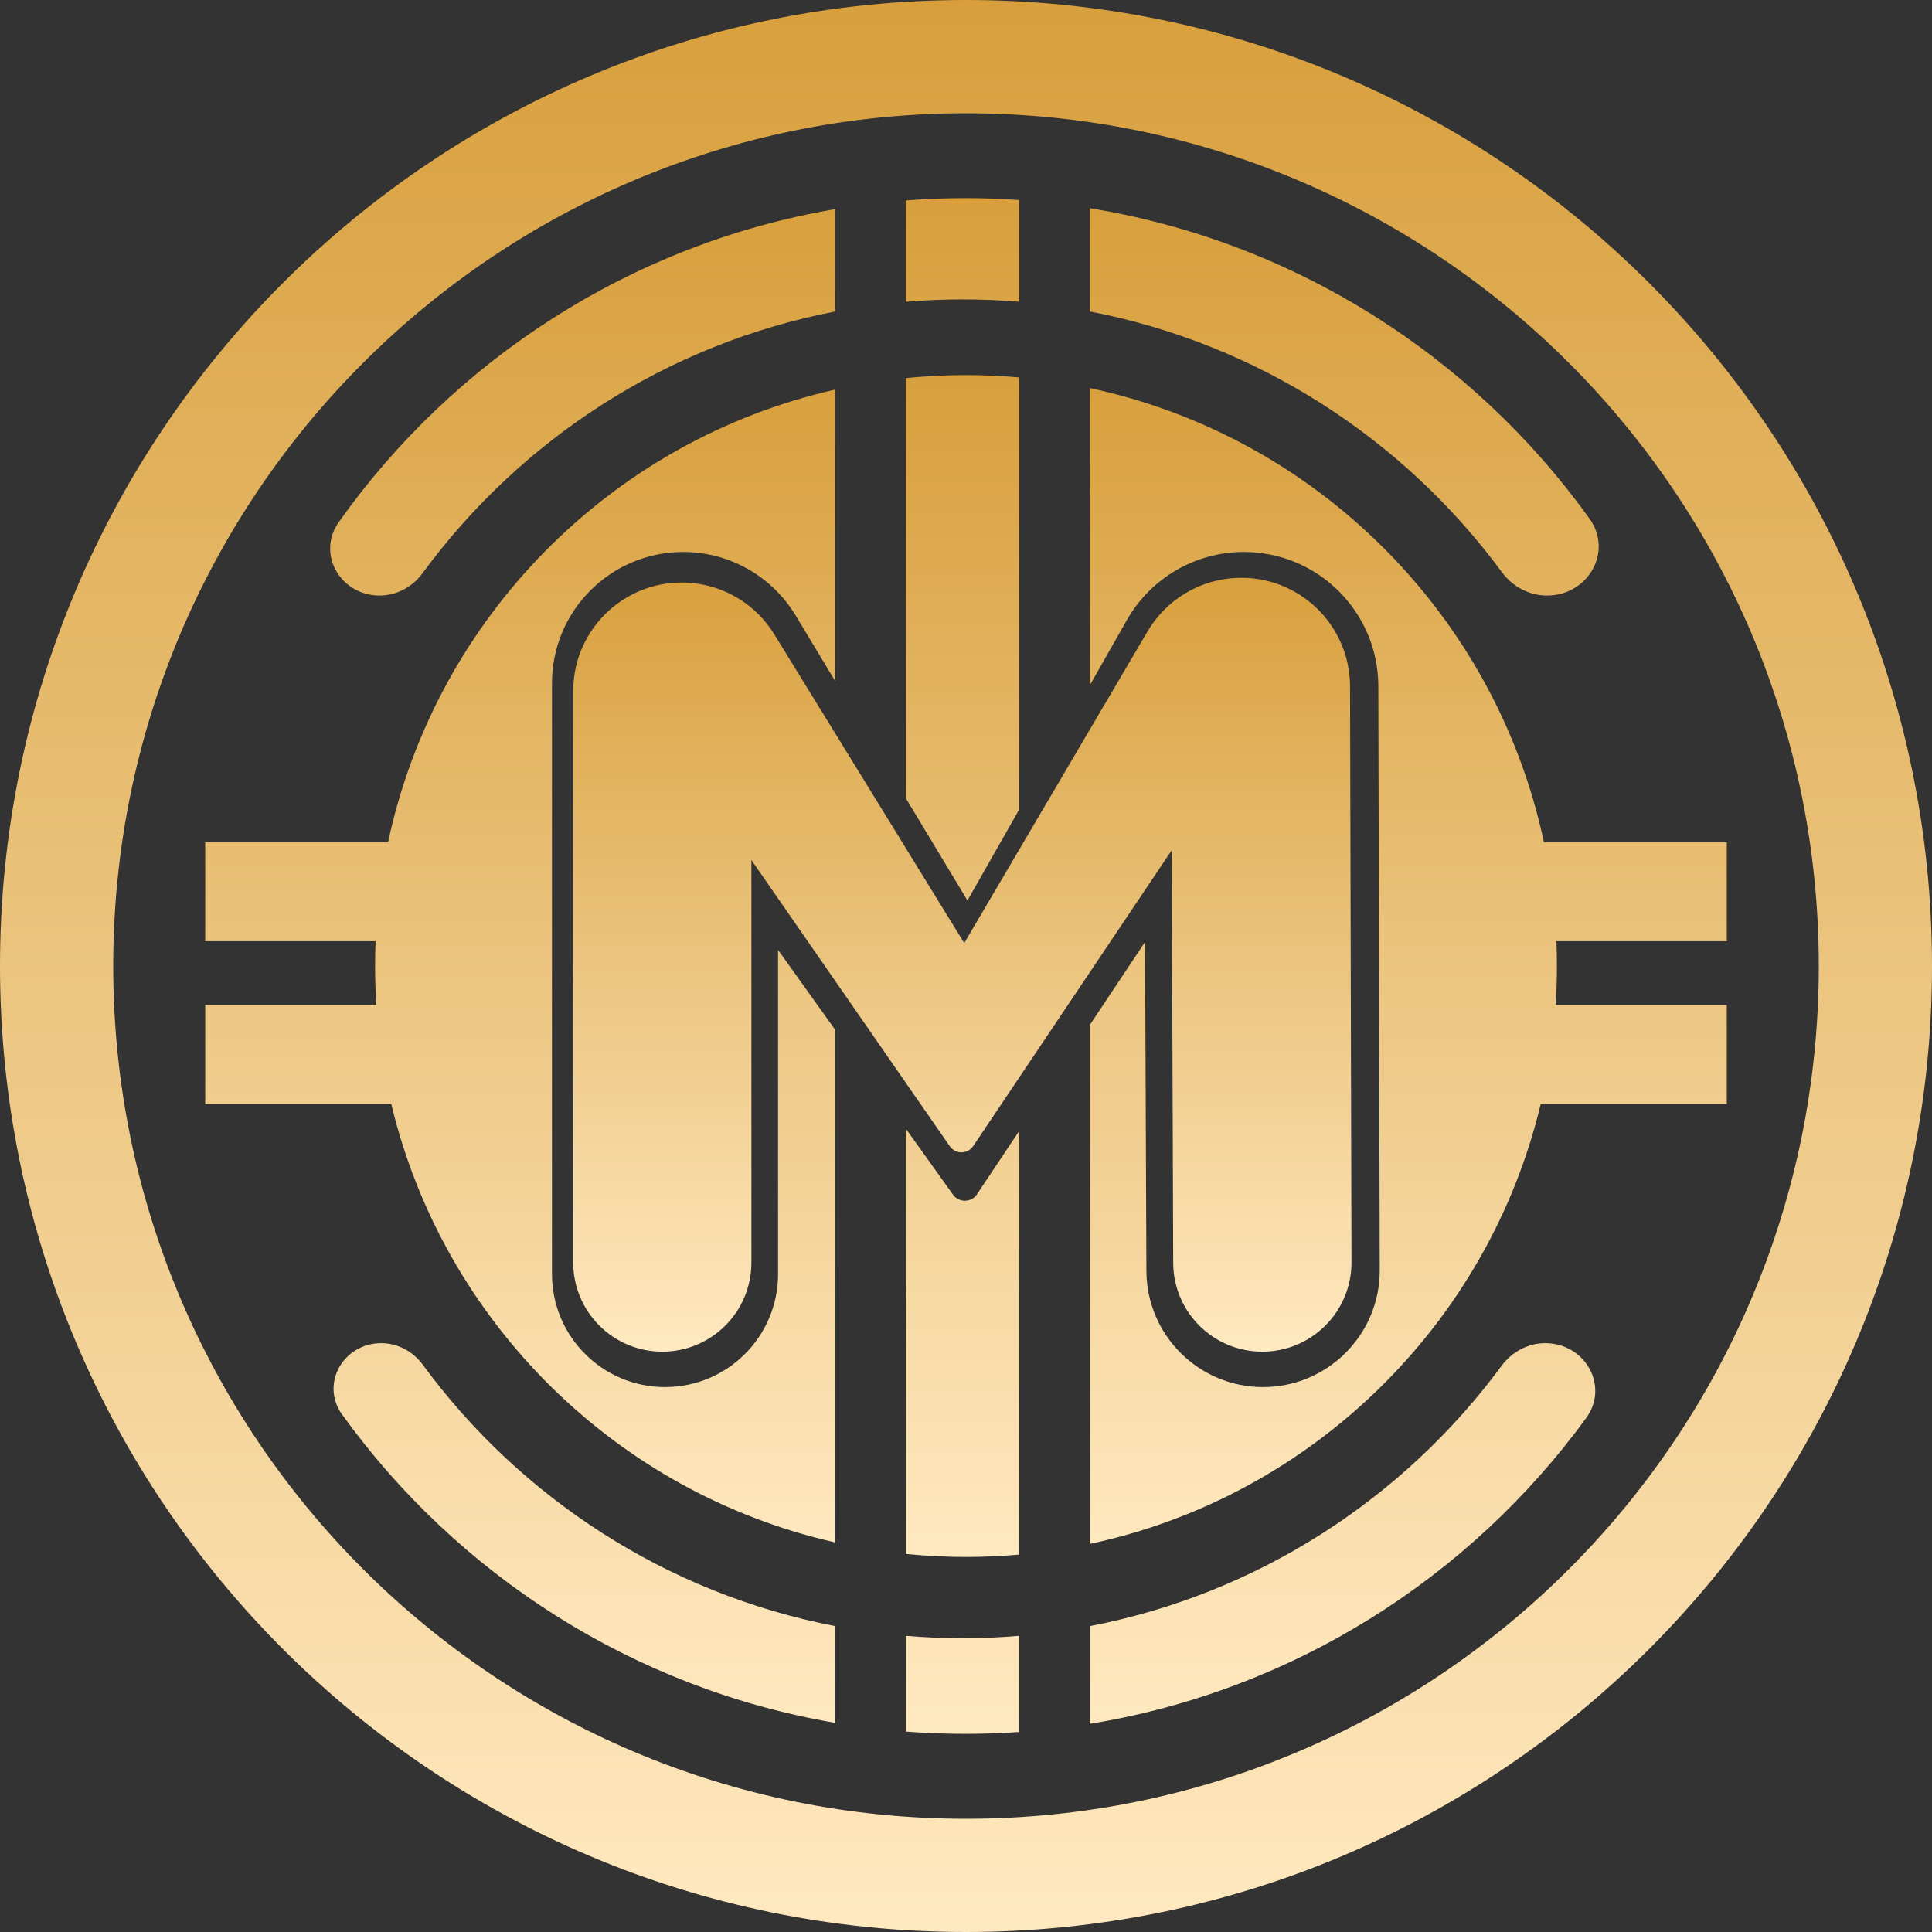 <svg width="40" height="40" viewBox="0 0 40 40" fill="none" xmlns="http://www.w3.org/2000/svg">
<rect x="0" y="0" width="40" height="40" fill="#333333" stroke="none"/>
<g id="Group 7657">
<path id="M" d="M13.713 27.985C12.694 27.985 11.868 27.159 11.868 26.14V14.307C11.868 12.993 12.99 11.96 14.299 12.068C15.012 12.126 15.654 12.521 16.029 13.13L20.463 20.338C20.698 20.72 20.423 21.212 19.974 21.212C19.531 21.212 19.256 20.73 19.48 20.348L23.759 13.072C24.146 12.413 24.843 11.995 25.607 11.964C26.884 11.911 27.948 12.931 27.951 14.208L27.981 26.135C27.983 27.156 27.156 27.985 26.135 27.985C25.118 27.985 24.293 27.163 24.29 26.146L24.257 16.837C24.257 16.706 24.362 16.601 24.492 16.601C24.68 16.601 24.792 16.811 24.687 16.966L20.149 23.728C20.094 23.809 20.003 23.858 19.905 23.858C19.809 23.858 19.719 23.81 19.664 23.731L15.034 17.051C14.902 16.861 15.039 16.601 15.27 16.601C15.429 16.601 15.557 16.729 15.557 16.888V26.14C15.557 27.159 14.731 27.985 13.713 27.985Z" fill="url(#paint0_linear_679_564)"/>
<path id="Subtract" fill-rule="evenodd" clip-rule="evenodd" d="M20 40C31.046 40 40 31.046 40 20C40 8.954 31.046 0 20 0C8.954 0 0 8.954 0 20C0 31.046 8.954 40 20 40ZM20 37.656C29.751 37.656 37.656 29.751 37.656 20C37.656 10.249 29.751 2.345 20 2.345C10.249 2.345 2.344 10.249 2.344 20C2.344 29.751 10.249 37.656 20 37.656Z" fill="url(#paint1_linear_679_564)"/>
<path id="Union" fill-rule="evenodd" clip-rule="evenodd" d="M21.099 7.814C20.737 7.782 20.37 7.766 20 7.766C19.579 7.766 19.164 7.787 18.755 7.828V16.527L20.03 18.644L21.099 16.764V7.814ZM22.564 21.219L23.707 19.503L23.735 26.312C23.74 27.642 24.82 28.718 26.15 28.718C27.486 28.718 28.569 27.633 28.566 26.297L28.537 14.207C28.534 12.671 27.288 11.428 25.752 11.428C24.75 11.428 23.826 11.966 23.331 12.837L22.564 14.186V8.035C27.263 9.037 30.963 12.737 31.965 17.436H35.751V19.487H32.224C32.231 19.657 32.234 19.828 32.234 20C32.234 20.271 32.226 20.54 32.208 20.806H35.751V22.857H31.899C30.808 27.416 27.165 30.984 22.564 31.965V21.219ZM21.099 23.419L20.228 24.725C20.172 24.81 20.078 24.86 19.976 24.86C19.879 24.86 19.787 24.813 19.73 24.733L18.755 23.369V32.172C19.164 32.213 19.579 32.235 20 32.235C20.37 32.235 20.737 32.218 21.099 32.186V23.419ZM7.766 20C7.766 19.828 7.769 19.657 7.776 19.487H4.249V17.436H8.035C9.027 12.786 12.66 9.114 17.289 8.067V14.097L16.473 12.743C15.981 11.927 15.098 11.428 14.146 11.428C12.645 11.428 11.428 12.645 11.428 14.146V26.377C11.428 27.67 12.476 28.718 13.769 28.718C15.062 28.718 16.109 27.67 16.109 26.377V19.667L17.289 21.318V31.933C12.758 30.908 9.18 27.368 8.101 22.857H4.249V20.806H7.792C7.774 20.54 7.766 20.271 7.766 20Z" fill="url(#paint2_linear_679_564)"/>
<path id="Subtract_2" fill-rule="evenodd" clip-rule="evenodd" d="M17.289 4.33C13.06 5.054 9.401 7.447 7.015 10.808C6.548 11.467 7.05 12.33 7.858 12.33C8.211 12.33 8.539 12.152 8.748 11.868C10.774 9.106 13.798 7.123 17.289 6.45V4.33ZM17.289 33.666C13.801 32.993 10.778 31.012 8.752 28.254C8.551 27.98 8.235 27.809 7.894 27.809C7.109 27.809 6.625 28.651 7.084 29.288C9.471 32.598 13.101 34.953 17.289 35.669V33.666ZM18.755 35.85V33.868C19.142 33.901 19.534 33.917 19.929 33.917C20.323 33.917 20.713 33.901 21.099 33.868V35.859C20.732 35.884 20.361 35.897 19.988 35.897C19.573 35.897 19.162 35.881 18.755 35.85ZM18.755 6.248V4.15C19.162 4.118 19.573 4.102 19.988 4.102C20.361 4.102 20.732 4.115 21.099 4.141V6.247C20.713 6.215 20.323 6.199 19.929 6.199C19.534 6.199 19.142 6.215 18.755 6.248ZM22.564 33.667V35.69C26.774 35.004 30.428 32.664 32.839 29.36C33.325 28.694 32.817 27.809 31.992 27.809C31.634 27.809 31.302 27.989 31.09 28.276C29.063 31.024 26.045 32.997 22.564 33.667ZM22.564 4.31V6.449C26.048 7.119 29.067 9.094 31.094 11.845C31.314 12.144 31.658 12.33 32.029 12.33C32.877 12.33 33.403 11.425 32.908 10.736C30.498 7.381 26.814 5.003 22.564 4.31Z" fill="url(#paint3_linear_679_564)"/>
</g>
<defs>
<linearGradient id="paint0_linear_679_564" x1="19.927" y1="11.868" x2="19.927" y2="27.985" gradientUnits="userSpaceOnUse">
<stop stop-color="#D89F3C"/>
<stop offset="1" stop-color="#FFE9C0"/>
</linearGradient>
<linearGradient id="paint1_linear_679_564" x1="20" y1="0" x2="20" y2="40" gradientUnits="userSpaceOnUse">
<stop stop-color="#D89F3C"/>
<stop offset="1" stop-color="#FFE9C0"/>
</linearGradient>
<linearGradient id="paint2_linear_679_564" x1="20" y1="7.766" x2="20" y2="32.235" gradientUnits="userSpaceOnUse">
<stop stop-color="#D89F3C"/>
<stop offset="1" stop-color="#FFE9C0"/>
</linearGradient>
<linearGradient id="paint3_linear_679_564" x1="19.967" y1="4.102" x2="19.967" y2="35.897" gradientUnits="userSpaceOnUse">
<stop stop-color="#D89F3C"/>
<stop offset="1" stop-color="#FFE9C0"/>
</linearGradient>
</defs>
</svg>
